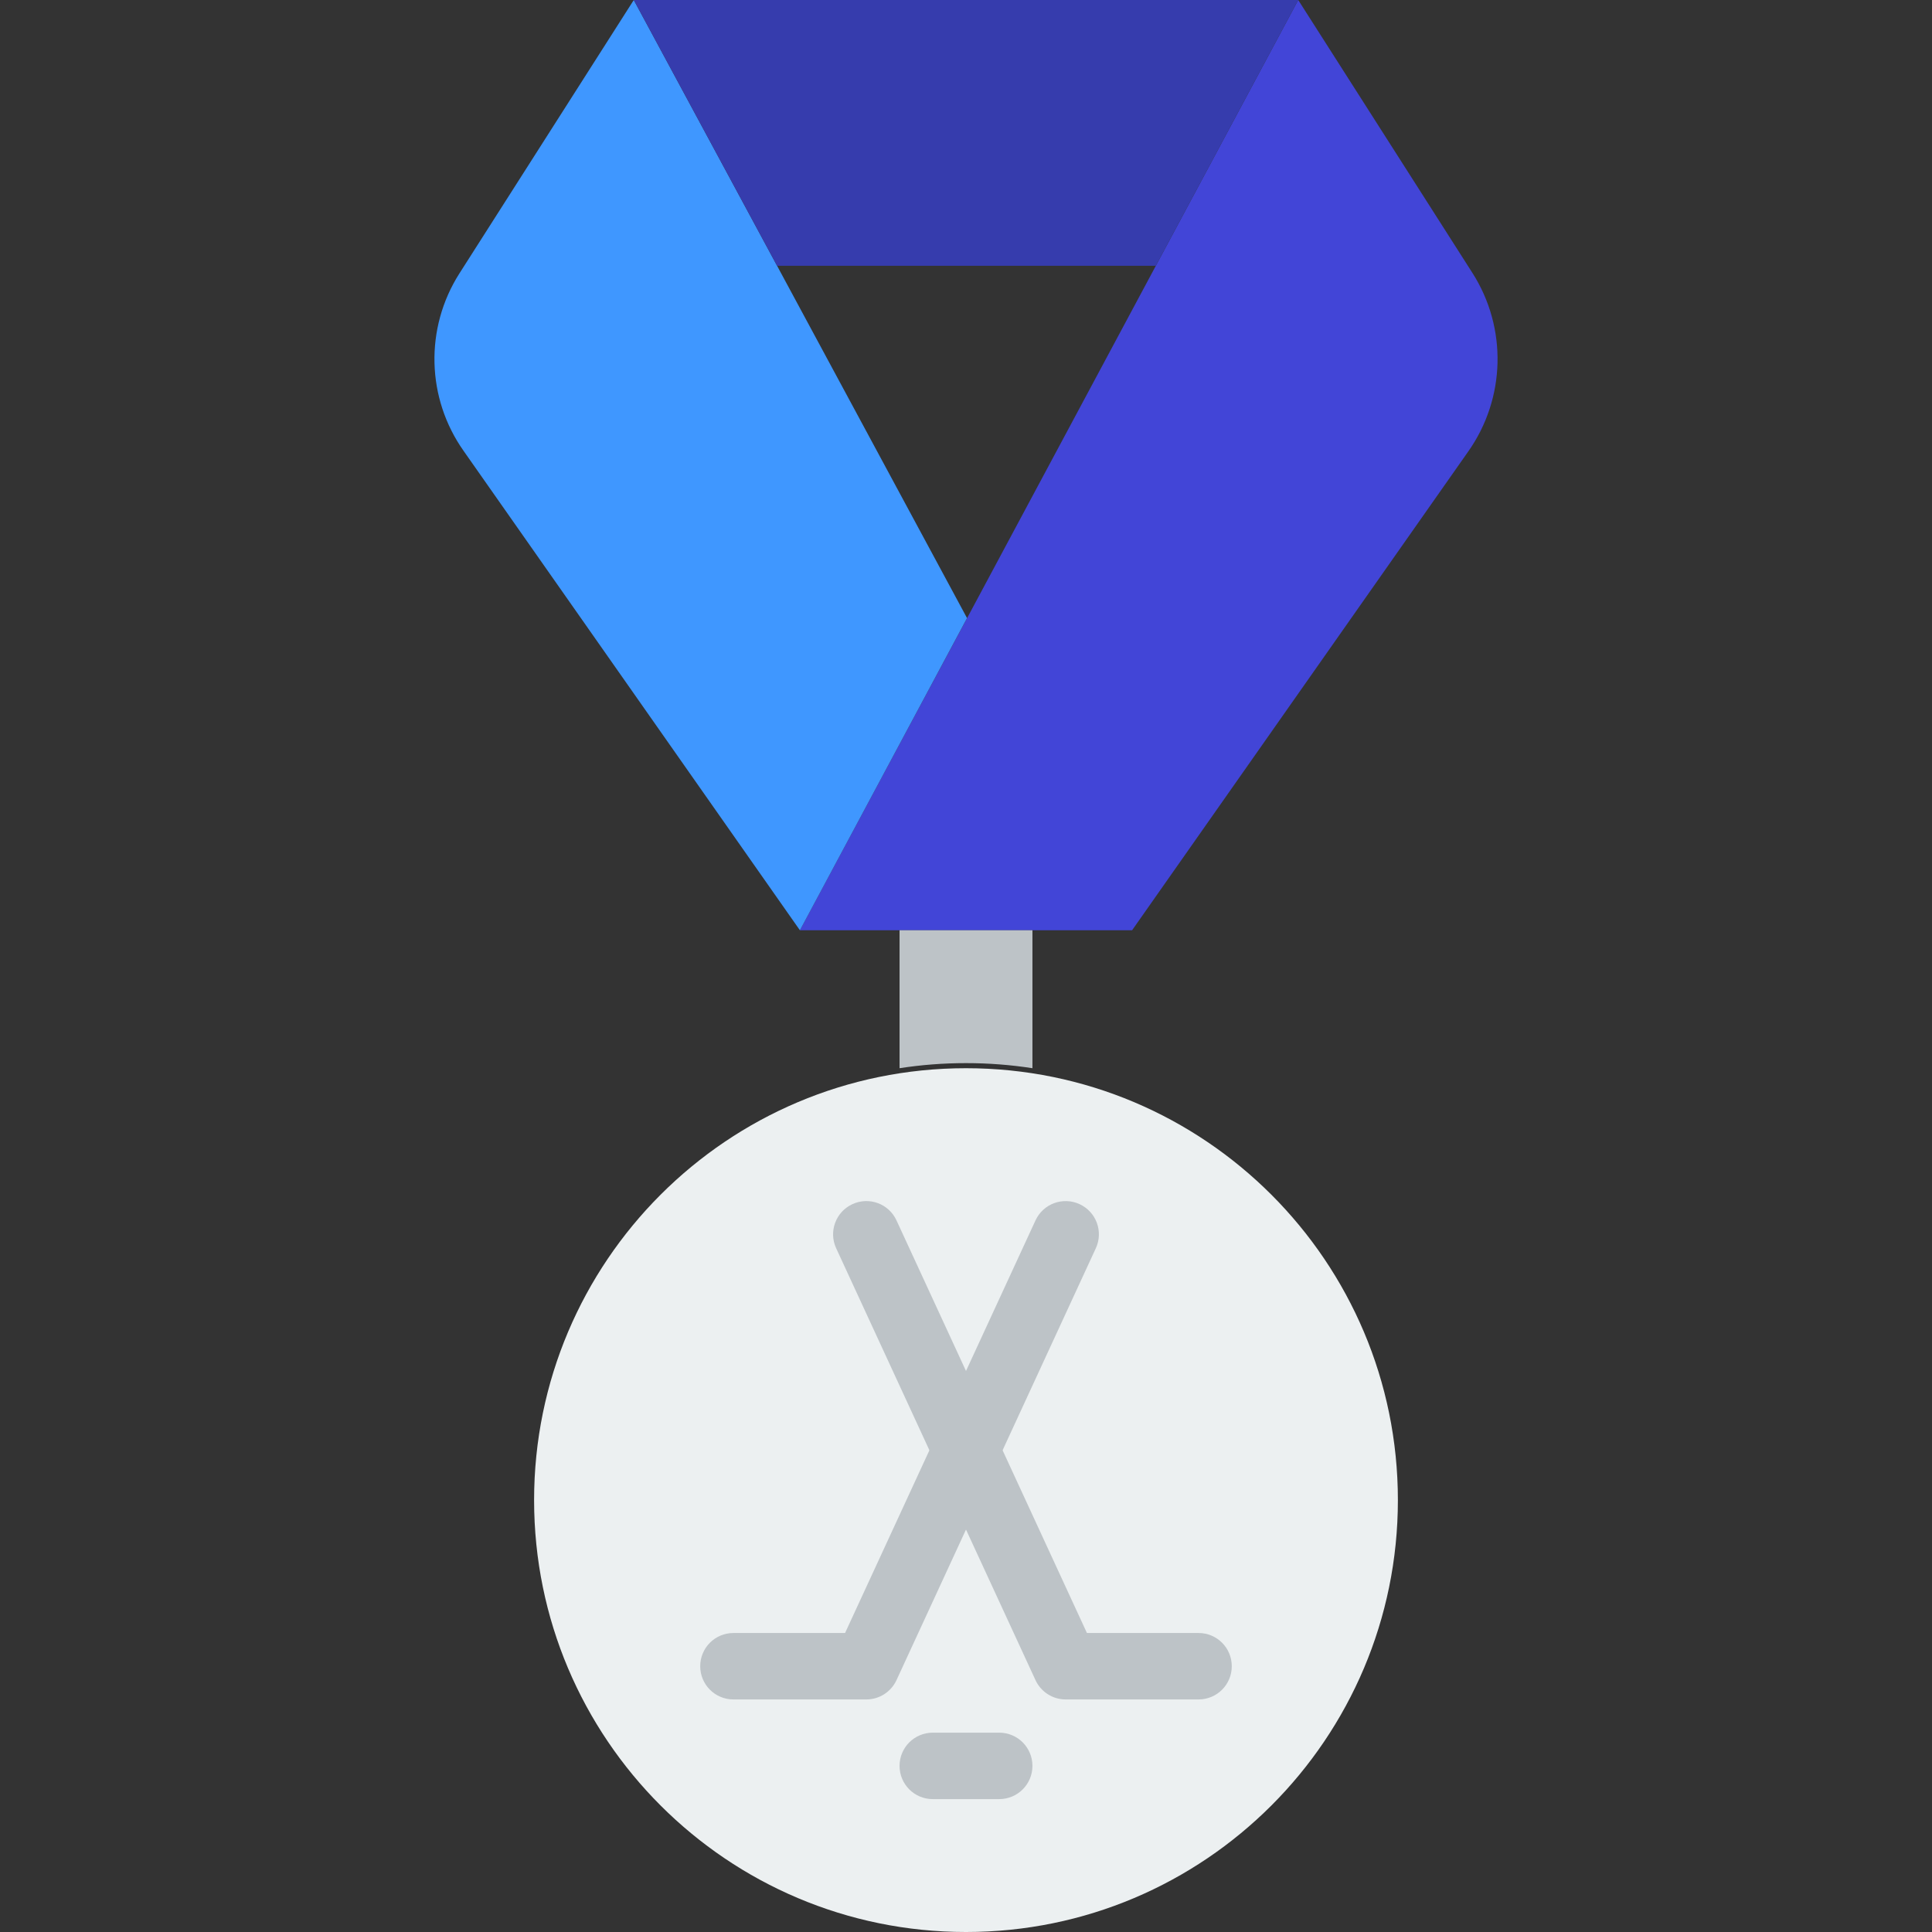 <?xml version="1.0" encoding="iso-8859-1"?>
<!-- Generator: Adobe Illustrator 19.0.0, SVG Export Plug-In . SVG Version: 6.00 Build 0)  -->
<svg xmlns="http://www.w3.org/2000/svg" xmlns:xlink="http://www.w3.org/1999/xlink" version="1.1" id="Layer_1" x="0px" y="0px" viewBox="0 0 504.652 504.652" style="enable-background:new 0 0 504.652 504.652;" xml:space="preserve">
<rect x="0" y="0" width="504.652" height="504.652" fill="#333333" stroke="none"/>
<g>
	<path style="fill:#ECF0F1;" d="M365.138,391.839c0,62.308-50.506,112.814-112.814,112.814s-112.814-50.506-112.814-112.814   s50.506-112.814,112.814-112.814S365.138,329.531,365.138,391.839"/>
	<g>
		<path style="fill:#BDC3C7;" d="M313.071,443.907h-34.712c-3.384,0-6.456-1.97-7.88-5.042l-52.068-112.814    c-2.013-4.348-0.113-9.511,4.244-11.516c4.374-2.022,9.511-0.113,11.516,4.244l49.742,107.772h29.158    c4.799,0,8.678,3.879,8.678,8.678S317.87,443.907,313.071,443.907"/>
		<path style="fill:#BDC3C7;" d="M226.291,443.907h-34.712c-4.799,0-8.678-3.879-8.678-8.678s3.879-8.678,8.678-8.678h29.158    l49.742-107.772c2.005-4.356,7.159-6.257,11.516-4.244c4.356,2.005,6.257,7.168,4.244,11.516l-52.068,112.814    C232.747,441.937,229.675,443.907,226.291,443.907"/>
		<path style="fill:#BDC3C7;" d="M261.003,469.94h-17.356c-4.799,0-8.678-3.879-8.678-8.678s3.879-8.678,8.678-8.678h17.356    c4.799,0,8.678,3.879,8.678,8.678S265.802,469.94,261.003,469.94"/>
	</g>
	<path style="fill:#4245D7;" d="M208.935,242.983h86.78l87.726-124.945c9.884-13.937,10.327-32.43,1.128-46.809L339.105,0   L208.935,242.983z"/>
	<path style="fill:#3F97FF;" d="M252.596,161.449L165.547,0.004l-45.542,71.411c-9.095,14.284-8.652,32.612,1.137,46.427   l87.795,125.145L252.596,161.449z"/>
	<polygon style="fill:#363CAD;" points="165.545,0 202.982,69.424 301.911,69.424 339.105,0  "/>
	<path style="fill:#BDC3C7;" d="M252.325,277.695c5.918,0,11.689,0.451,17.356,1.328v-36.04h-34.712v36.04   C240.636,278.146,246.407,277.695,252.325,277.695"/>
</g>
<g>
</g>
<g>
</g>
<g>
</g>
<g>
</g>
<g>
</g>
<g>
</g>
<g>
</g>
<g>
</g>
<g>
</g>
<g>
</g>
<g>
</g>
<g>
</g>
<g>
</g>
<g>
</g>
<g>
</g>
</svg>

